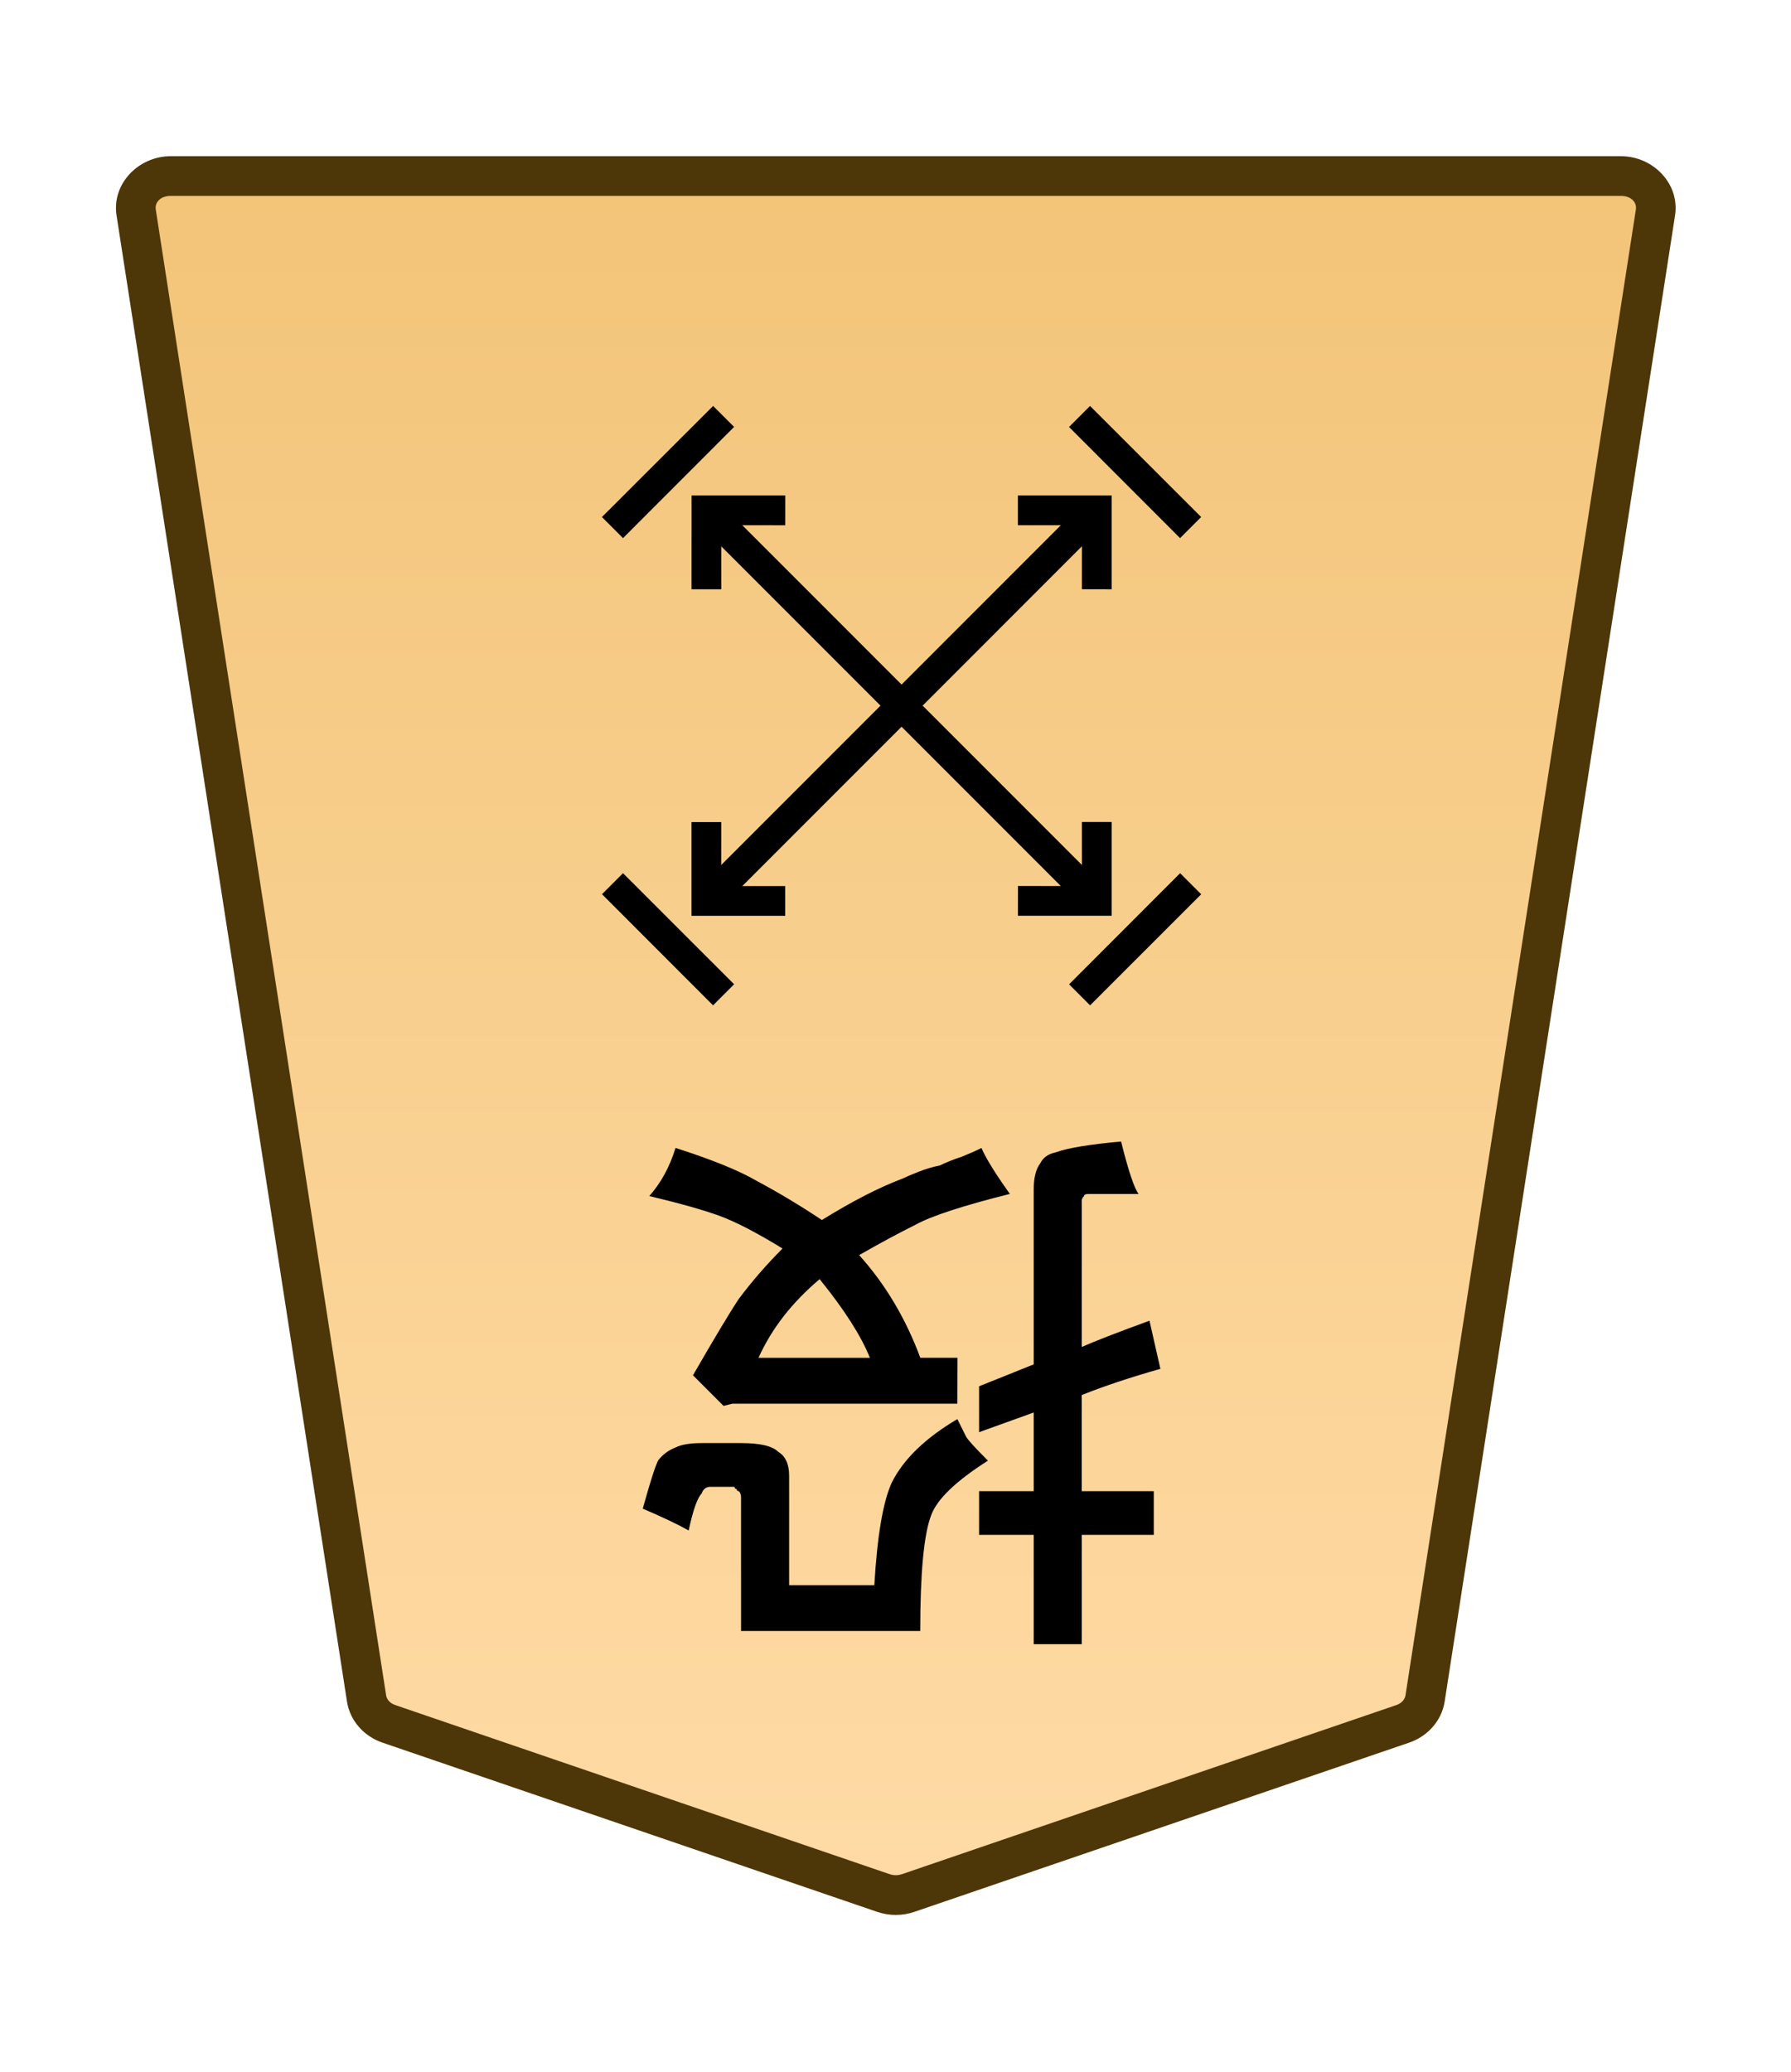 <?xml version="1.0" encoding="UTF-8" standalone="no"?>
<!-- Created with Inkscape (http://www.inkscape.org/) -->

<svg
   width="27.117mm"
   height="31.359mm"
   viewBox="0 0 27.117 31.359"
   version="1.1"
   id="svg1"
   xmlns:xlink="http://www.w3.org/1999/xlink"
   xmlns="http://www.w3.org/2000/svg"
   xmlns:svg="http://www.w3.org/2000/svg">
  <defs
     id="defs1">
    <linearGradient
       id="linearGradient129">
      <stop
         style="stop-color:#f2c478;stop-opacity:1;"
         offset="0"
         id="stop129" />
      <stop
         style="stop-color:#ffdba6;stop-opacity:1;"
         offset="1"
         id="stop128" />
    </linearGradient>
    <clipPath
       clipPathUnits="userSpaceOnUse"
       id="clipPath1330-86-6-46-4">
      <path
         d="M 0,2834.646 H 2834.646 V 0 H 0 Z"
         transform="translate(-461.115,-1560.217)"
         id="path1330-98-2-4-3" />
    </clipPath>
    <linearGradient
       xlink:href="#linearGradient129"
       id="linearGradient1"
       gradientUnits="userSpaceOnUse"
       gradientTransform="rotate(180,179.374,82.038)"
       x1="222.318"
       y1="231.283"
       x2="222.318"
       y2="155.882" />
  </defs>
  <g
     id="layer1">
    <g
       id="path1329-5-1-8-0"
       clip-path="url(#clipPath1330-86-6-46-4)"
       transform="matrix(-0.353,0,0,0.353,5.887,26.089)">
      <path
         style="color:#000000;font-variation-settings:normal;opacity:1;vector-effect:none;fill:url(#linearGradient1);fill-opacity:1;stroke-width:1;stroke-linecap:butt;stroke-linejoin:miter;stroke-miterlimit:10;stroke-dasharray:none;stroke-dashoffset:0;stroke-opacity:1;-inkscape-stroke:none;stop-color:#000000;stop-opacity:1"
         d="m 0,0 -21.223,7.255 c -0.337,0.115 -0.707,0.115 -1.044,0 L -43.49,0 c -0.512,-0.175 -0.879,-0.593 -0.956,-1.088 L -54.328,-64.8 c -0.128,-0.823 0.569,-1.559 1.477,-1.559 h 31.106 31.106 c 0.907,0 1.605,0.736 1.477,1.559 L 0.955,-1.088 C 0.879,-0.593 0.512,-0.175 0,0"
         id="path69" />
      <path
         style="color:#000000;fill:#4d3608;stroke-miterlimit:10;-inkscape-stroke:none"
         d="m -52.852,-67.209 c -1.368,0 -2.528,1.177 -2.316,2.539 l 9.881,63.713 c 0.129,0.829 0.735,1.493 1.521,1.762 l 21.225,7.256 c 0.517,0.176 1.075,0.176 1.592,0 h 0.002 L 0.275,0.805 C 1.061,0.536 1.667,-0.128 1.795,-0.957 v -0.002 L 11.678,-64.67 c 0.212,-1.363 -0.949,-2.539 -2.316,-2.539 H -21.744 Z m 0,1.701 h 31.107 31.105 c 0.447,0 0.681,0.293 0.637,0.576 v 0.002 L 0.115,-1.217 c -0.025,0.16 -0.153,0.331 -0.391,0.412 L -21.498,6.451 v -0.002 c -0.157,0.054 -0.337,0.054 -0.494,0 v 0.002 l -21.223,-7.256 c -0.238,-0.081 -0.366,-0.253 -0.391,-0.414 l -9.883,-63.711 v -0.002 c -0.044,-0.284 0.188,-0.576 0.637,-0.576 z"
         id="path70" />
    </g>
    <path
       style="fill:#000000 icc-color(sRGB-IEC61966-2, 0.1, 0, 0, 0);stroke-width:0.353"
       d="m 12.41,19.359 q -0.628,0.529 -0.926,1.191 h 1.687 q -0.198,-0.496 -0.761,-1.191 z m 2.084,1.885 h -3.407 l -0.132,0.033 -0.463,-0.463 q 0.496,-0.86 0.695,-1.158 0.298,-0.397 0.661,-0.761 -0.595,-0.364 -0.959,-0.496 -0.364,-0.132 -1.058,-0.298 0.265,-0.298 0.397,-0.728 0.827,0.265 1.224,0.496 0.496,0.265 0.992,0.595 0.695,-0.43 1.224,-0.628 0.066,-0.033 0.232,-0.099 0.165,-0.066 0.331,-0.099 0.132,-0.066 0.331,-0.132 0.165,-0.066 0.298,-0.132 0.099,0.232 0.43,0.695 -1.058,0.265 -1.422,0.463 -0.397,0.198 -0.86,0.463 0.595,0.661 0.926,1.554 h 0.562 z m -0.562,3.44 h -2.712 v -2.017 q 0,-0.066 -0.033,-0.099 -0.033,0 -0.033,-0.033 -0.033,0 -0.033,-0.033 h -0.364 q -0.099,0 -0.132,0.099 -0.099,0.099 -0.198,0.562 -0.232,-0.132 -0.695,-0.331 0.165,-0.595 0.232,-0.728 0.099,-0.132 0.265,-0.198 0.132,-0.066 0.397,-0.066 h 0.595 q 0.43,0 0.562,0.132 0.165,0.099 0.165,0.364 v 1.654 h 1.29 q 0.066,-1.124 0.265,-1.554 0.265,-0.529 0.992,-0.959 0,0 0.132,0.265 0.033,0.066 0.331,0.364 -0.728,0.463 -0.86,0.827 -0.165,0.43 -0.165,1.753 z m 2.447,-1.455 v 1.654 h -0.728 v -1.654 h -0.827 v -0.661 h 0.827 v -1.191 l -0.827,0.298 v -0.695 l 0.827,-0.331 v -2.646 q 0,-0.265 0.099,-0.397 0.066,-0.132 0.232,-0.165 0.265,-0.099 0.992,-0.165 0.165,0.661 0.265,0.794 h -0.761 q -0.066,0 -0.066,0.033 -0.033,0.033 -0.033,0.066 v 2.216 q 0.298,-0.132 1.025,-0.397 l 0.165,0.728 q -0.695,0.198 -1.191,0.397 v 1.455 h 1.091 v 0.661 z"
       id="text1330-1-8-2-2"
       aria-label="投" />
    <path
       style="color:#000000;fill:#000000 icc-color(sRGB-IEC61966-2, 0.1, 0, 0, 0);stroke-width:0.353;stroke-miterlimit:10;-inkscape-stroke:none"
       d="m 10.855,7.565 5.91,5.91 -0.319,0.319 -5.91,-5.91 z"
       id="path1317-1-0-34-9" />
    <path
       style="color:#000000;fill:#000000 icc-color(sRGB-IEC61966-2, 0.1, 0, 0, 0);stroke-width:0.353;stroke-miterlimit:10;-inkscape-stroke:none"
       d="M 16.446,7.565 16.765,7.883 10.855,13.794 10.536,13.475 Z"
       id="path1323-3-0-7-7" />
    <path
       style="color:#000000;fill:#000000;stroke-width:0.559;stroke-miterlimit:10;-inkscape-stroke:none"
       d="M 10.796,15.215 9.115,13.533 9.433,13.215 11.115,14.896 Z"
       id="path4451-7-08-5-0-09-7" />
    <path
       style="color:#000000;fill:#000000;stroke-width:0.559;stroke-miterlimit:10;-inkscape-stroke:none"
       d="M 17.867,8.144 16.186,6.462 16.504,6.144 18.186,7.825 Z"
       id="path4451-7-08-1-97-9" />
    <path
       style="color:#000000;fill:#000000;stroke-width:0.559;stroke-miterlimit:10;-inkscape-stroke:none"
       d="M 9.114,7.825 10.797,6.144 11.115,6.461 9.433,8.144 Z"
       id="path4451-7-08-5-4-29-82-5" />
    <path
       style="color:#000000;fill:#000000;stroke-width:0.559;stroke-miterlimit:10;-inkscape-stroke:none"
       d="m 17.868,13.215 0.319,0.319 -1.682,1.681 -0.318,-0.318 z"
       id="path4449-0-4-3-4-95-3" />
    <path
       style="color:#000000;fill:#000000;stroke-width:0.393;stroke-miterlimit:10;-inkscape-stroke:none"
       d="m 16.381,12.44 h 0.45 v 1.419 l -1.419,-1e-6 5.43e-4,-0.45 0.969,5.43e-4 z"
       id="path4671-0-44-2-3" />
    <path
       style="color:#000000;fill:#000000;stroke-width:0.393;stroke-miterlimit:10;-inkscape-stroke:none"
       d="m 10.471,7.499 1.419,3e-7 -5.42e-4,0.45 -0.969,-5.431e-4 1e-6,0.97 -0.45,-10e-8 z"
       id="path4673-4-0-0-3" />
    <path
       style="color:#000000;fill:#000000;stroke-width:0.393;stroke-miterlimit:10;-inkscape-stroke:none"
       d="m 11.889,13.41 v 0.45 h -1.419 v -1.419 l 0.45,5.43e-4 -5.43e-4,0.969 z"
       id="path4671-0-44-9-85-8" />
    <path
       style="color:#000000;fill:#000000;stroke-width:0.393;stroke-miterlimit:10;-inkscape-stroke:none"
       d="m 16.831,7.499 -1e-6,1.419 -0.45,-5.428e-4 5.43e-4,-0.969 -0.97,2e-7 V 7.499 Z"
       id="path4673-4-0-6-7-5" />
  </g>
</svg>
